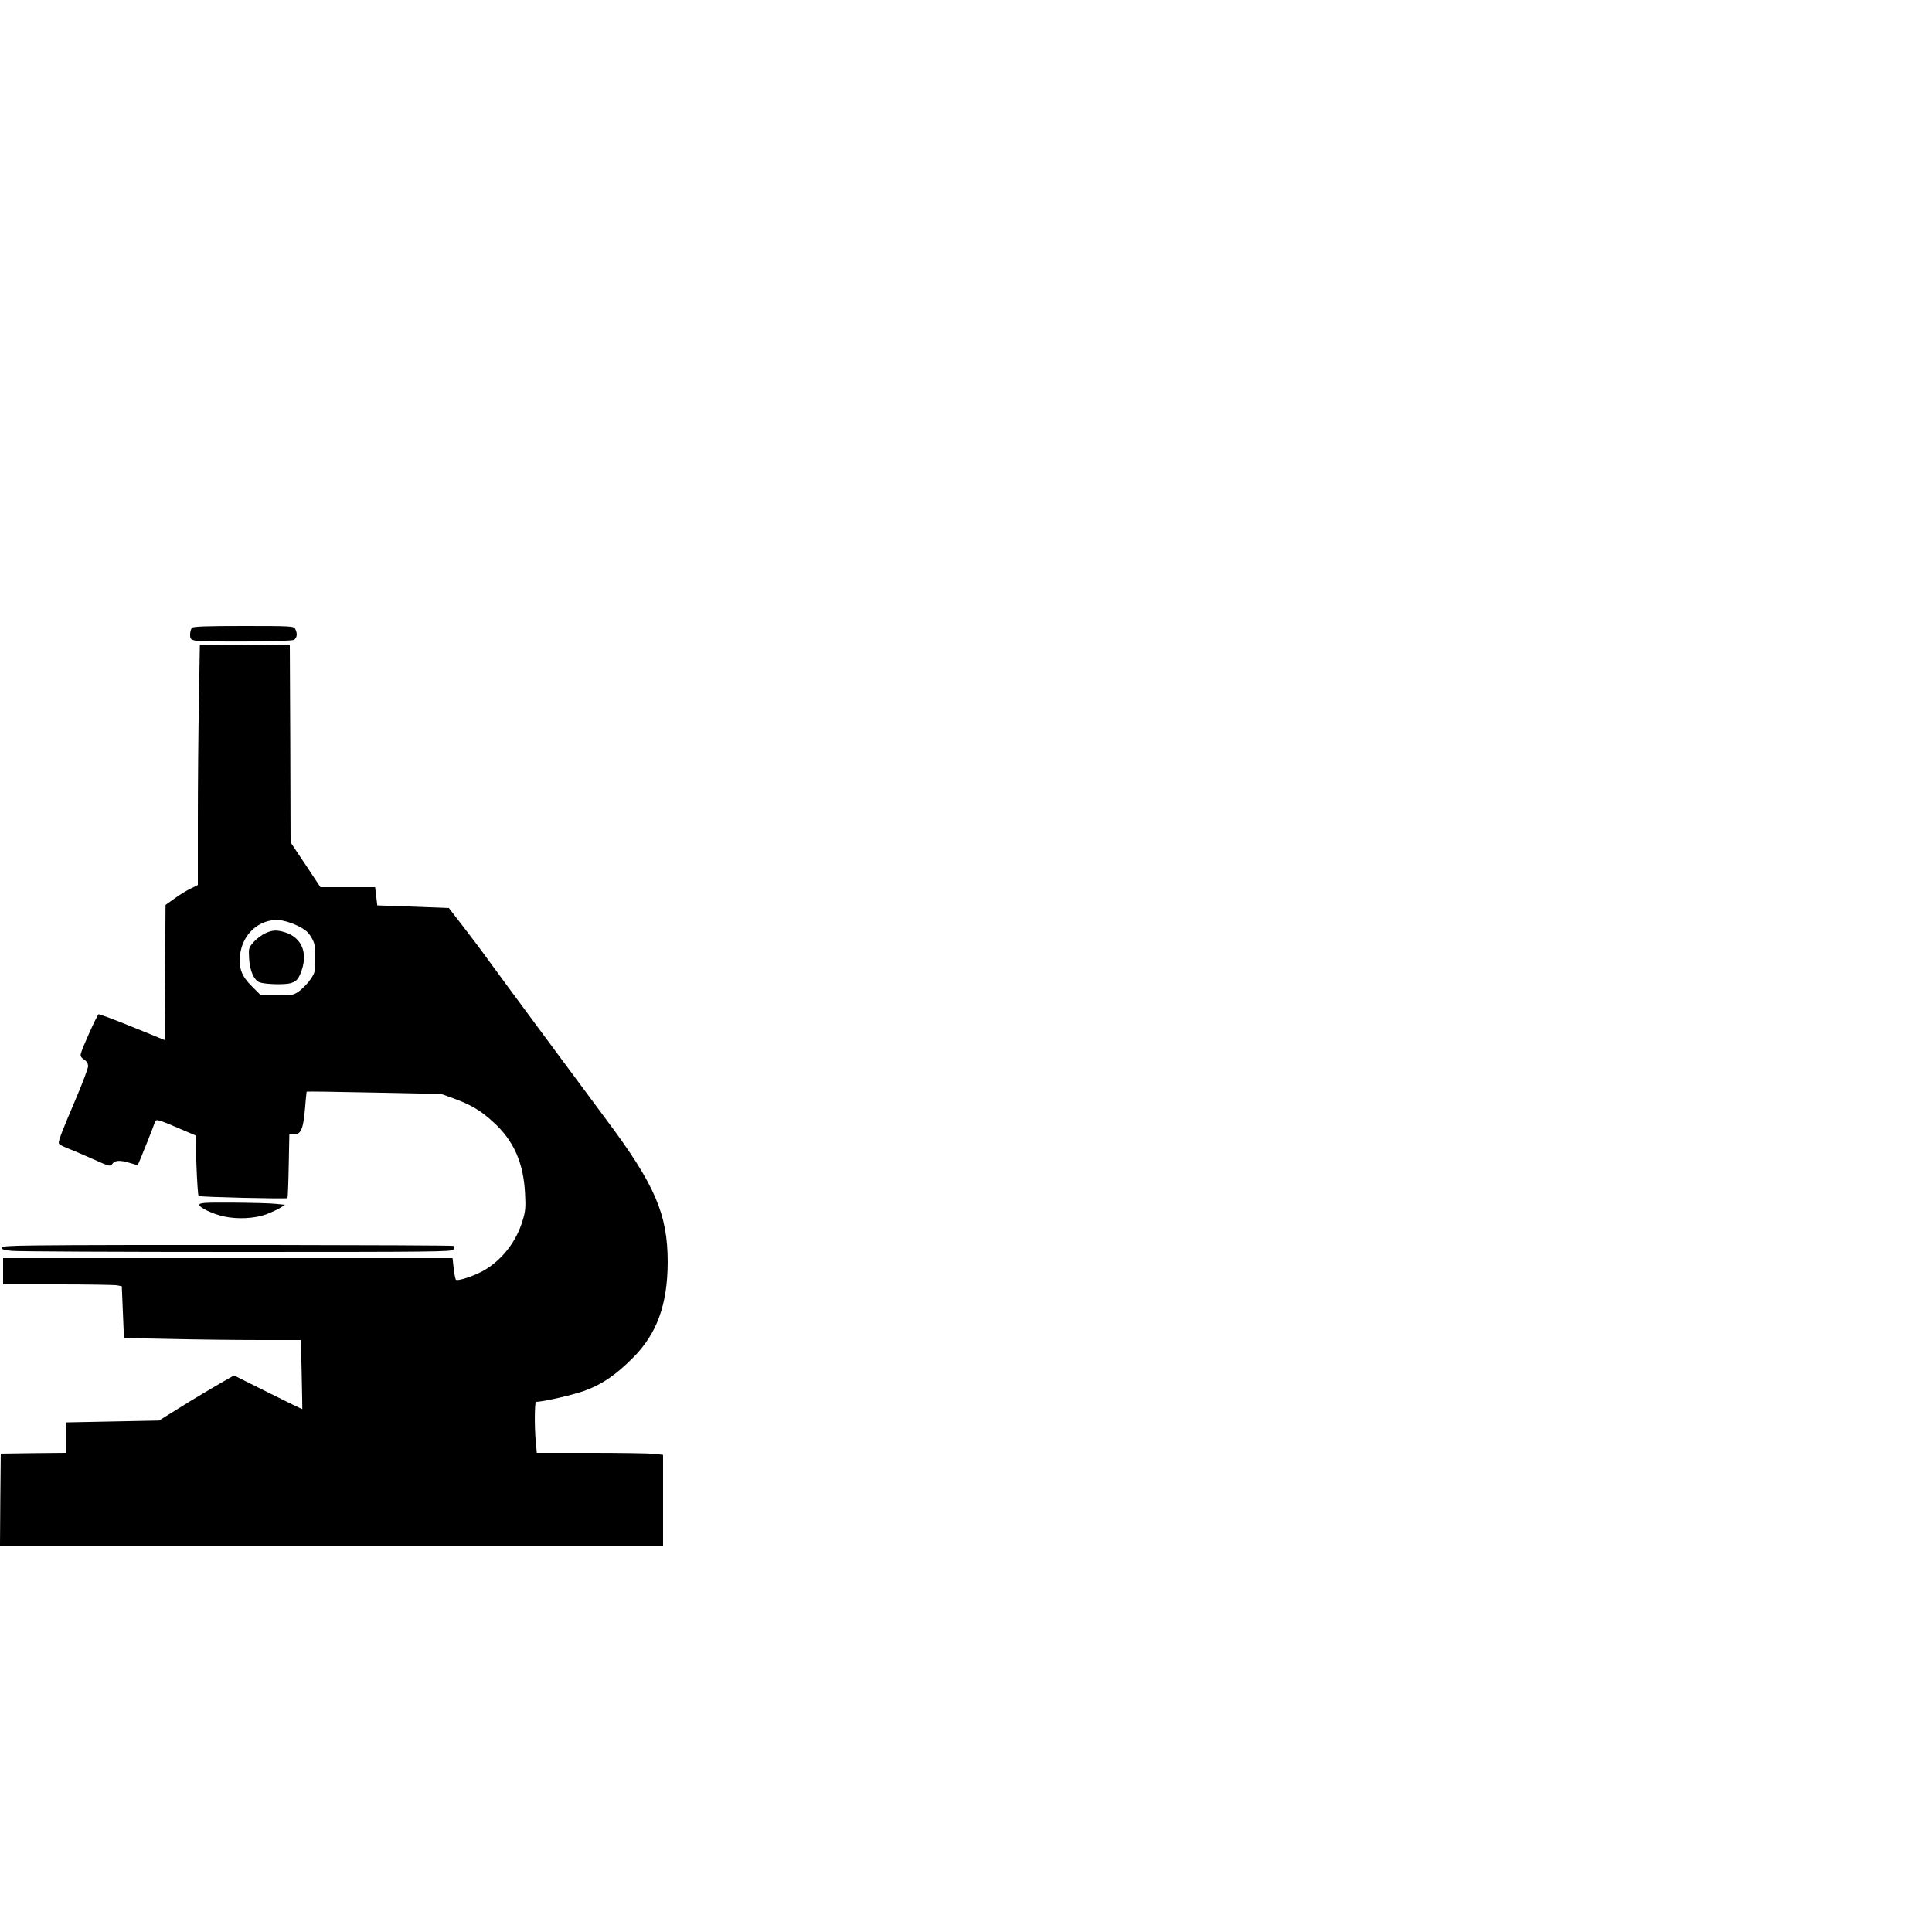 <?xml version="1.0" standalone="no"?>
<!DOCTYPE svg PUBLIC "-//W3C//DTD SVG 20010904//EN"
 "http://www.w3.org/TR/2001/REC-SVG-20010904/DTD/svg10.dtd">
<svg version="1.0" xmlns="http://www.w3.org/2000/svg"
 width="70px" height="70px" viewBox="0 0 500 500"
 preserveAspectRatio="xMidYMid meet">
<g transform="translate(0,400) scale(0.04,-0.04)"
fill="hsl(220, 50%, 20%)" stroke="none">
<path d="M1242 5938 c-7 -7 -12 -26 -12 -44 0 -27 4 -32 31 -38 54 -11 619 -7
640 4 21 12 25 41 9 71 -10 18 -25 19 -333 19 -238 0 -326 -3 -335 -12z"/>
<path d="M1287 5463 c-4 -203 -7 -553 -7 -779 l0 -410 -44 -22 c-25 -11 -72
-40 -105 -64 l-60 -43 -3 -437 -3 -437 -209 85 c-115 47 -213 83 -218 82 -9
-3 -106 -218 -115 -255 -4 -15 2 -26 21 -38 17 -11 26 -26 26 -43 0 -14 -36
-110 -80 -213 -84 -197 -110 -263 -110 -284 0 -7 21 -20 47 -30 27 -10 102
-42 167 -71 116 -52 120 -53 133 -34 17 24 50 25 116 5 l48 -14 18 42 c19 45
85 211 94 239 7 20 20 16 187 -56 l75 -32 6 -192 c4 -106 10 -196 14 -200 6
-7 565 -20 575 -14 2 2 6 95 8 208 l4 204 29 0 c46 0 61 35 72 163 5 62 10
113 11 114 2 2 198 -1 437 -6 l434 -9 75 -27 c117 -42 182 -81 264 -157 130
-119 193 -261 203 -459 5 -91 3 -116 -16 -177 -39 -130 -125 -244 -237 -314
-61 -39 -186 -81 -195 -67 -4 7 -10 41 -14 75 l-7 64 -1454 0 -1454 0 0 -85 0
-85 354 0 c194 0 367 -3 384 -6 l30 -6 7 -167 7 -168 301 -6 c165 -4 423 -7
572 -7 l272 0 5 -223 c3 -122 4 -223 4 -224 -1 -1 -101 47 -222 108 l-220 110
-94 -54 c-52 -30 -162 -95 -243 -146 l-148 -92 -299 -6 -300 -6 0 -98 0 -99
-212 -2 -213 -3 -3 -297 -2 -298 2145 0 2145 0 0 294 0 293 -61 7 c-34 3 -218
6 -409 6 l-347 0 -6 68 c-10 96 -8 262 1 262 47 0 250 47 323 75 110 42 194
100 303 209 156 155 225 345 226 619 0 311 -82 502 -401 928 -159 214 -651
878 -752 1017 -42 59 -119 161 -170 227 l-93 120 -231 9 -232 8 -7 59 -7 59
-177 0 -177 0 -96 145 -97 145 -2 637 -3 638 -291 3 -291 2 -6 -367z m635
-1451 c53 -26 71 -41 92 -76 23 -39 26 -56 26 -136 0 -86 -2 -94 -31 -136 -17
-25 -49 -58 -71 -75 -39 -28 -46 -29 -145 -29 l-105 0 -58 58 c-67 67 -85 115
-77 201 14 137 124 236 252 228 30 -2 77 -16 117 -35z"/>
<path d="M1715 3961 c-22 -10 -55 -35 -74 -56 -33 -38 -33 -40 -29 -110 5 -76
31 -136 66 -150 36 -14 169 -18 206 -5 30 10 42 21 57 54 57 130 18 239 -100
275 -52 15 -79 14 -126 -8z"/>
<path d="M1290 2204 c0 -17 87 -59 157 -74 88 -20 201 -14 275 13 36 14 79 34
94 44 l28 18 -59 6 c-33 4 -158 7 -277 8 -191 1 -218 -1 -218 -15z"/>
<path d="M228 1942 c-174 -2 -218 -5 -218 -16 0 -9 21 -15 67 -19 38 -4 694
-7 1459 -7 1282 0 1392 1 1398 16 4 9 4 20 0 23 -6 6 -2273 9 -2706 3z"/>
</g>
</svg>
